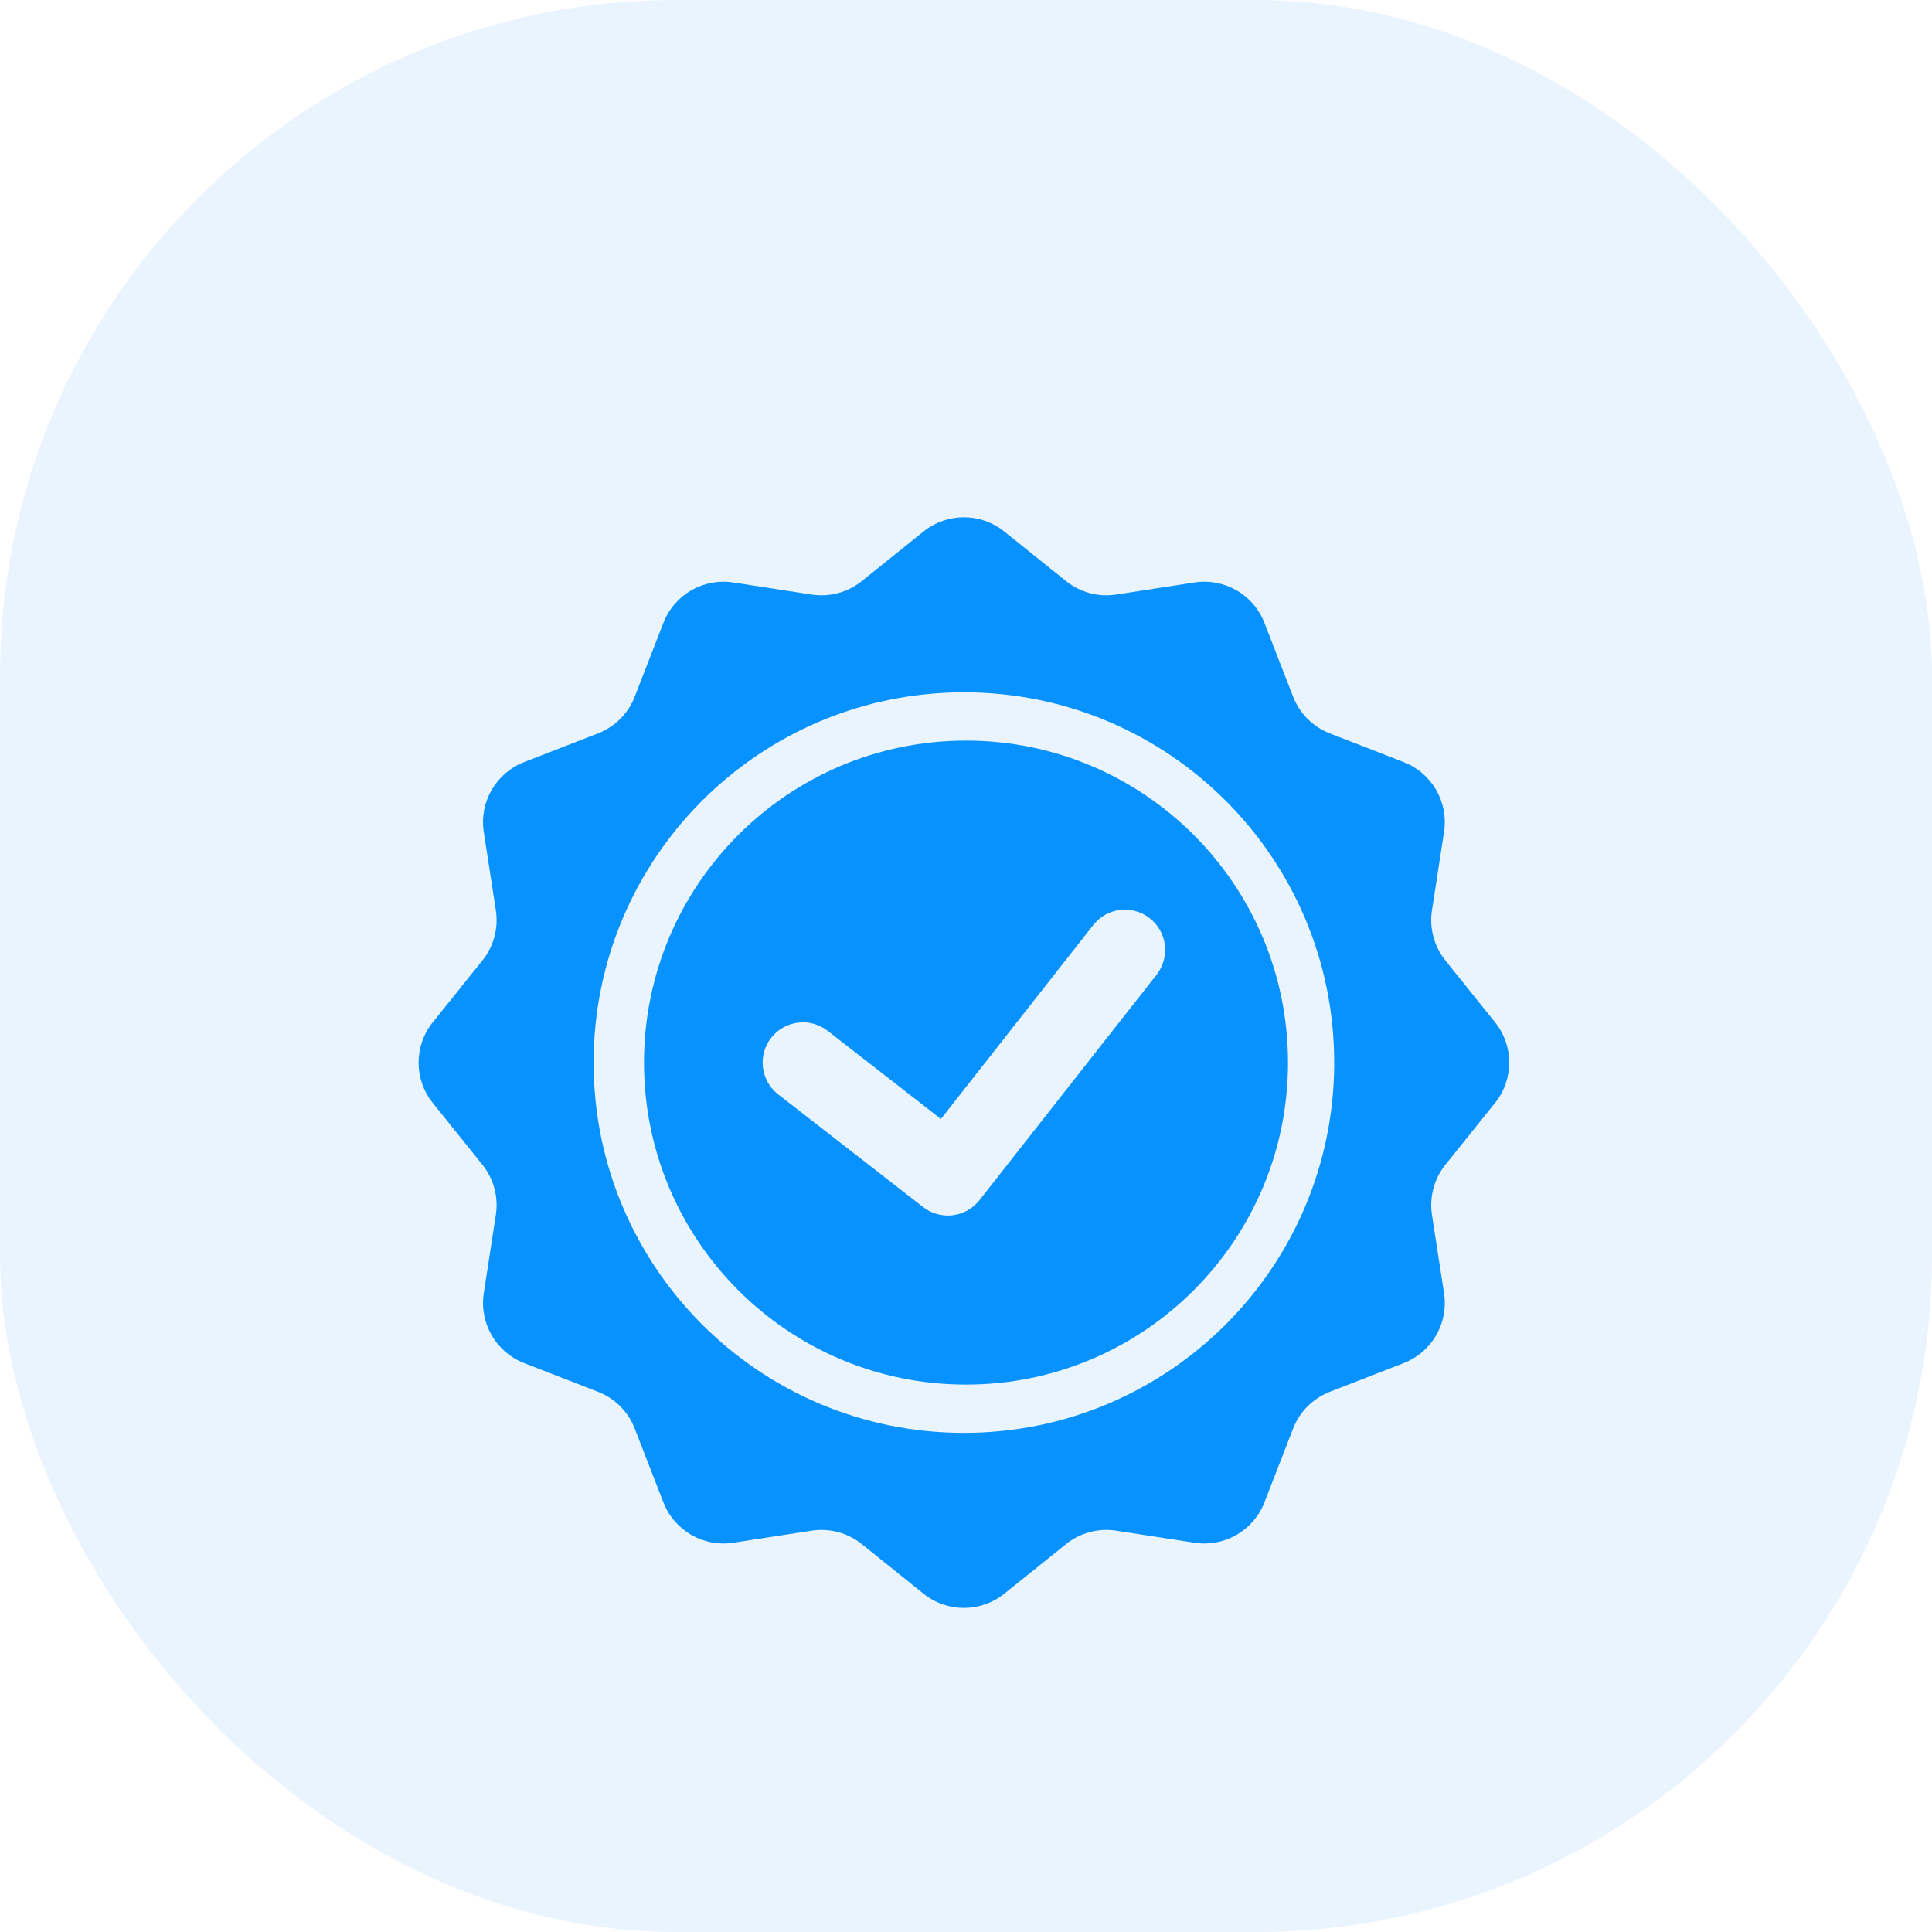 <svg width="60" height="60" viewBox="0 0 60 60" fill="none" xmlns="http://www.w3.org/2000/svg">
<rect width="60" height="60" rx="21" fill="#EAF4FF"/>
<g filter="url(#filter0_d_6414_372)">
<path fill-rule="evenodd" clip-rule="evenodd" d="M31.187 12.505C30.456 11.918 29.415 11.918 28.683 12.505L26.763 14.047C26.325 14.398 25.761 14.549 25.206 14.464L22.772 14.089C21.845 13.946 20.943 14.467 20.604 15.341L19.711 17.637C19.508 18.159 19.095 18.573 18.572 18.776L16.276 19.668C15.402 20.008 14.881 20.91 15.024 21.837L15.399 24.271C15.485 24.825 15.333 25.39 14.982 25.828L13.44 27.748C12.853 28.479 12.853 29.521 13.44 30.252L14.982 32.172C15.333 32.61 15.485 33.175 15.399 33.729L15.024 36.163C14.881 37.09 15.402 37.992 16.276 38.332L18.572 39.224C19.095 39.427 19.508 39.841 19.711 40.364L20.604 42.659C20.943 43.533 21.845 44.054 22.772 43.911L25.206 43.536C25.761 43.451 26.325 43.602 26.763 43.953L28.683 45.495C29.415 46.082 30.456 46.082 31.187 45.495L33.108 43.953C33.545 43.602 34.11 43.451 34.664 43.536L37.098 43.911C38.025 44.054 38.927 43.533 39.267 42.659L40.159 40.364C40.362 39.841 40.776 39.427 41.299 39.224L43.594 38.332C44.468 37.992 44.989 37.09 44.846 36.163L44.471 33.729C44.386 33.175 44.537 32.61 44.888 32.172L46.43 30.252C47.017 29.521 47.017 28.479 46.43 27.748L44.888 25.828C44.537 25.39 44.386 24.825 44.471 24.271L44.846 21.837C44.989 20.91 44.468 20.008 43.594 19.668L41.299 18.776C40.776 18.573 40.362 18.159 40.159 17.637L39.267 15.341C38.927 14.467 38.025 13.946 37.098 14.089L34.664 14.464C34.11 14.549 33.545 14.398 33.108 14.047L31.187 12.505ZM29.935 40.5C36.286 40.5 41.435 35.351 41.435 29C41.435 22.649 36.286 17.5 29.935 17.5C23.584 17.5 18.435 22.649 18.435 29C18.435 35.351 23.584 40.5 29.935 40.5Z" fill="#0792FF"/>
<path fill-rule="evenodd" clip-rule="evenodd" d="M30 39C35.523 39 40 34.523 40 29C40 23.477 35.523 19 30 19C24.477 19 20 23.477 20 29C20 34.523 24.477 39 30 39ZM35.918 26.272C36.344 25.729 36.25 24.944 35.707 24.517C35.164 24.091 34.379 24.185 33.952 24.728L29.221 30.75L25.703 28.013C25.158 27.589 24.372 27.688 23.948 28.233C23.524 28.777 23.623 29.563 24.168 29.987L28.668 33.487C29.211 33.909 29.993 33.813 30.418 33.272L35.918 26.272Z" fill="#0792FF"/>
</g>
<defs>
<filter id="filter0_d_6414_372" x="5" y="8.065" width="49.87" height="49.87" filterUnits="userSpaceOnUse" color-interpolation-filters="sRGB">
<feFlood flood-opacity="0" result="BackgroundImageFix"/>
<feColorMatrix in="SourceAlpha" type="matrix" values="0 0 0 0 0 0 0 0 0 0 0 0 0 0 0 0 0 0 127 0" result="hardAlpha"/>
<feOffset dy="4"/>
<feGaussianBlur stdDeviation="4"/>
<feComposite in2="hardAlpha" operator="out"/>
<feColorMatrix type="matrix" values="0 0 0 0 0.027 0 0 0 0 0.573 0 0 0 0 1 0 0 0 0.25 0"/>
<feBlend mode="normal" in2="BackgroundImageFix" result="effect1_dropShadow_6414_372"/>
<feBlend mode="normal" in="SourceGraphic" in2="effect1_dropShadow_6414_372" result="shape"/>
</filter>
</defs>
</svg>

